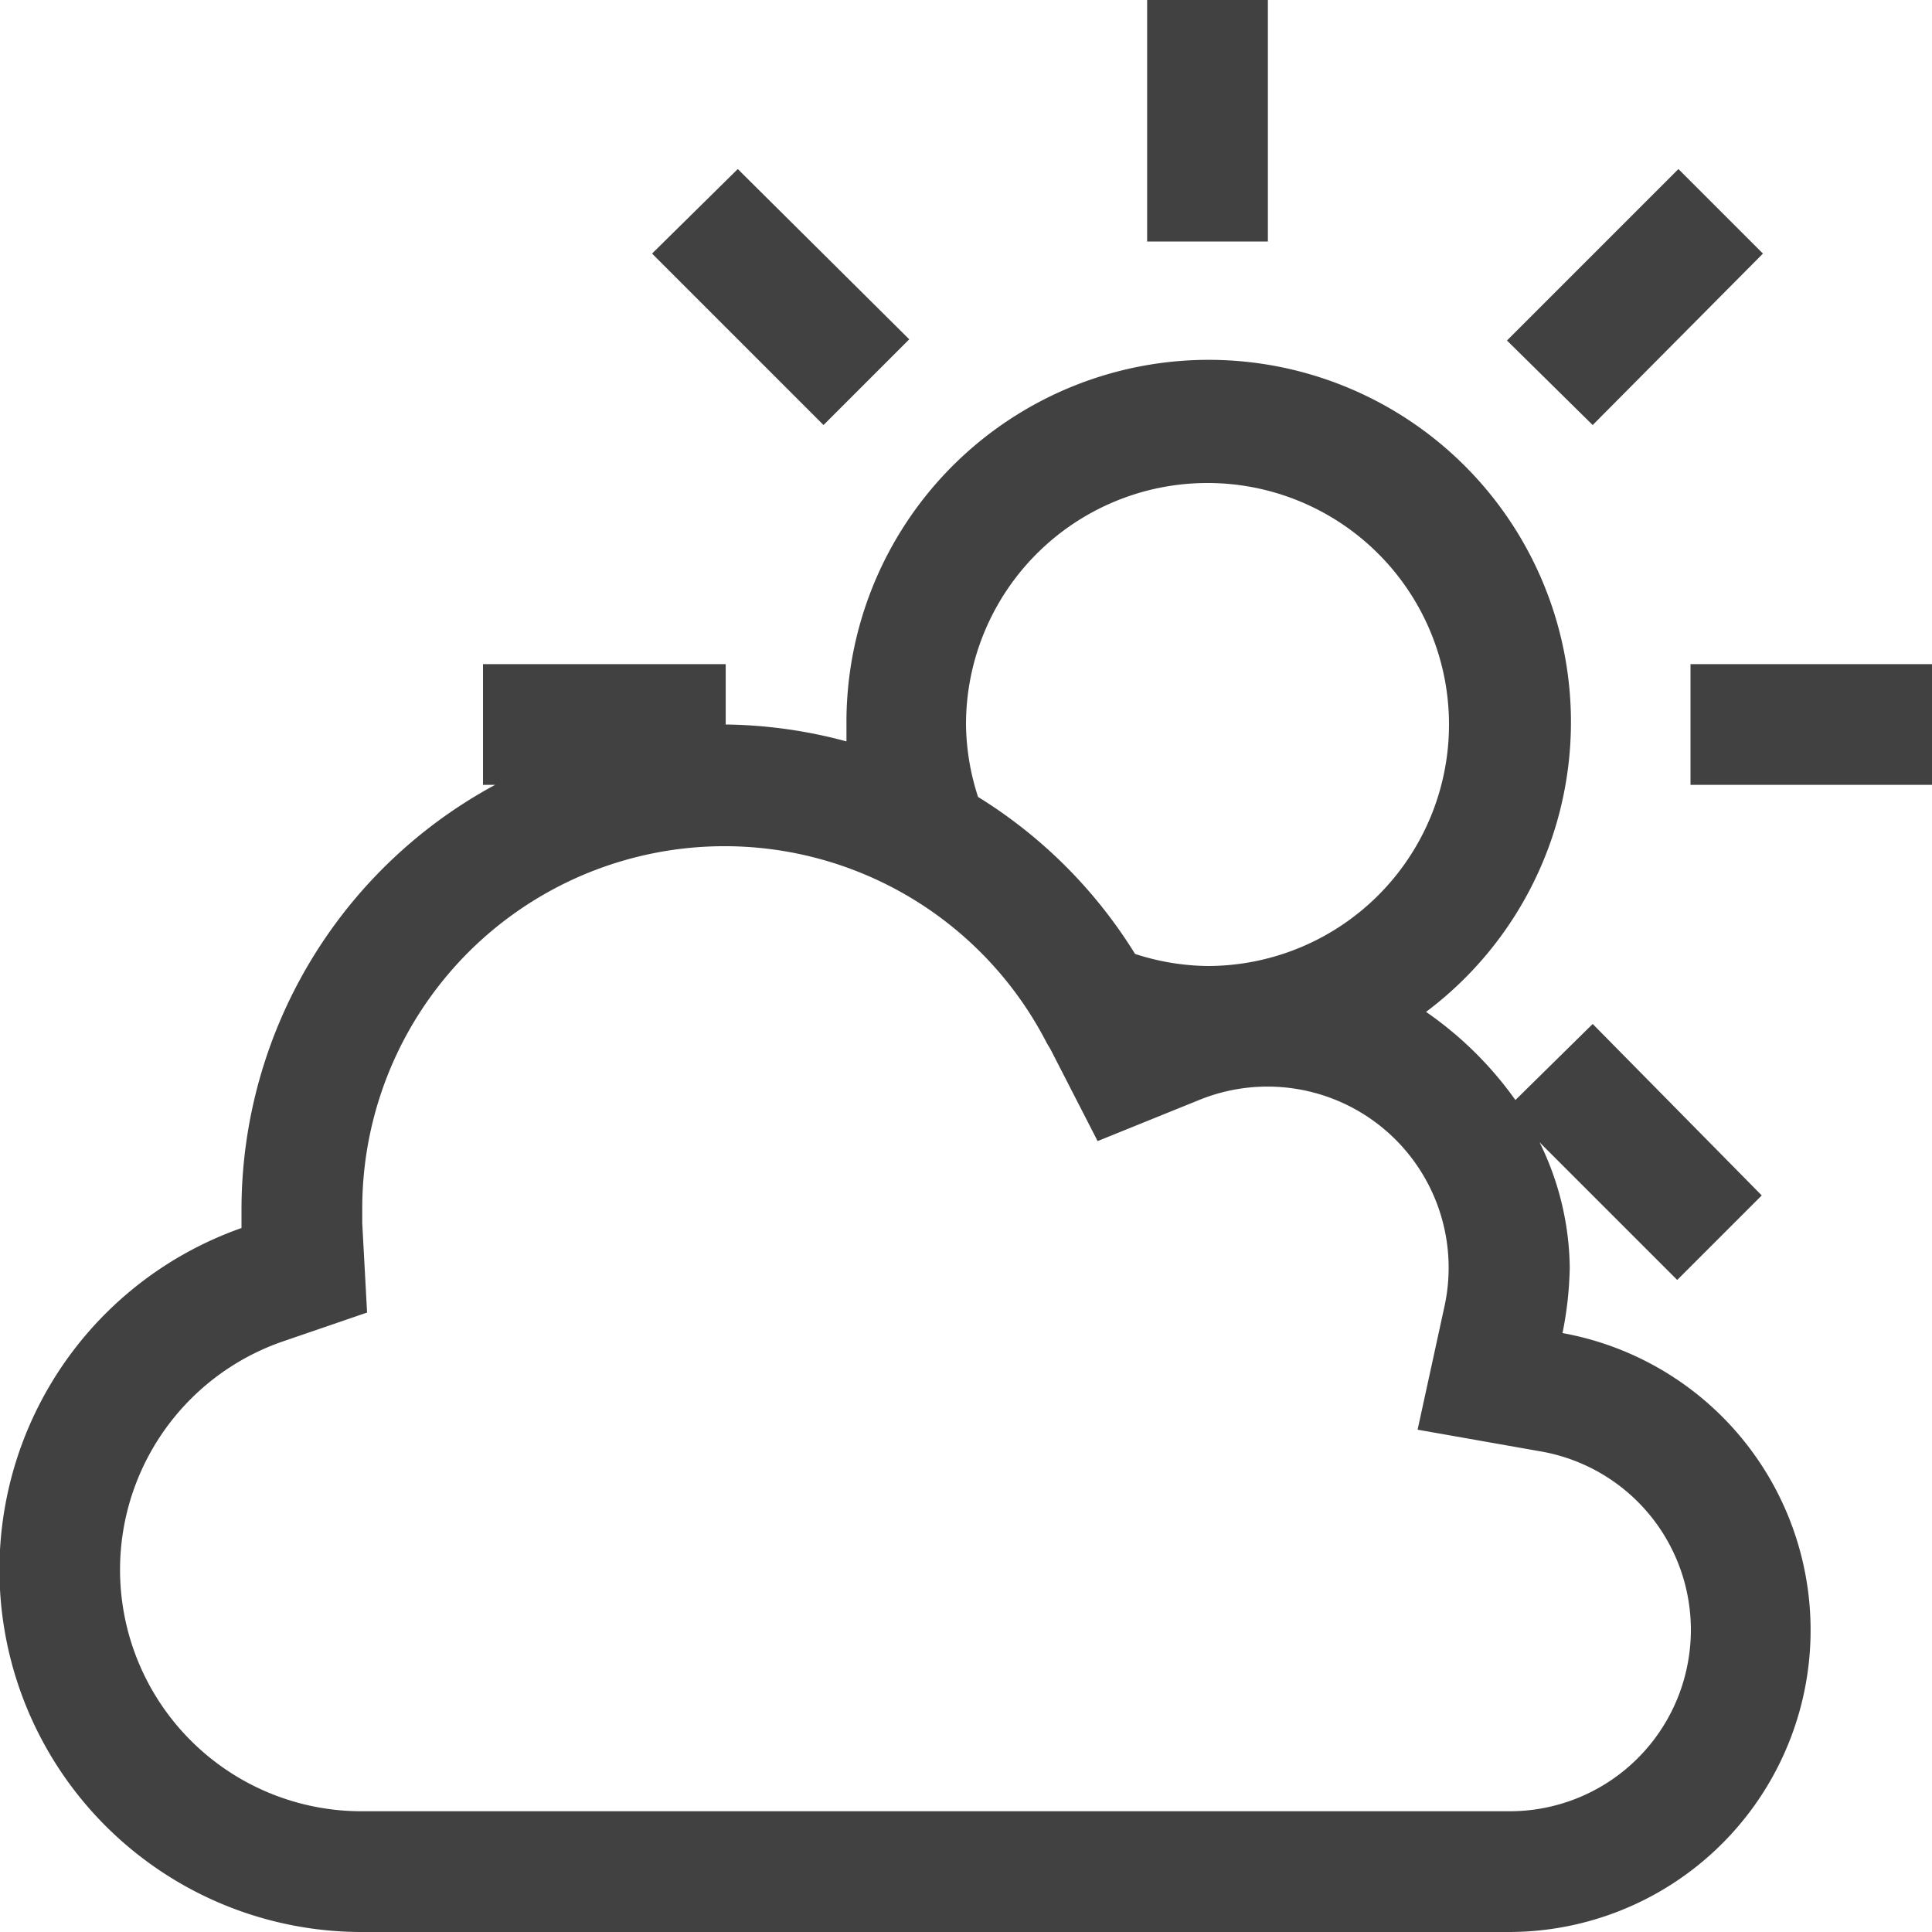 <svg xmlns="http://www.w3.org/2000/svg" viewBox="0 0 16 16"><path fill="#414141" d="M9.5 0h1v2h-1zM14 5.5h2v1h-2zM5.4 2.1l.71-.7 1.42 1.41-.71.71zm7.08.72L13.9 1.4l.7.7-1.41 1.42zm.46 8.22a3 3 0 0 0 .06-.54 2.4 2.4 0 0 0-.25-1.04l1.14 1.14.7-.7-1.4-1.42-.64.63a3 3 0 0 0-.74-.73A3 3 0 1 0 7.01 6v.14a4 4 0 0 0-1-.14v-.5H4v1h.1A4 4 0 0 0 2 10v.17A3 3 0 0 0 3 16h9.5a2.5 2.5 0 0 0 .44-4.96M10 4a2 2 0 0 1 0 4 2 2 0 0 1-.6-.1 4 4 0 0 0-1.3-1.3A2 2 0 0 1 8 6a2 2 0 0 1 2-2m3.98 9.76A1.5 1.5 0 0 1 12.5 15H3a2 2 0 0 1-.66-3.89l.7-.24-.04-.74V10a3 3 0 0 1 5.67-1.36l.03.05.39.76.84-.34a1.5 1.5 0 0 1 2.03 1.72l-.22 1.01 1.02.18a1.5 1.5 0 0 1 1.22 1.74"/></svg>